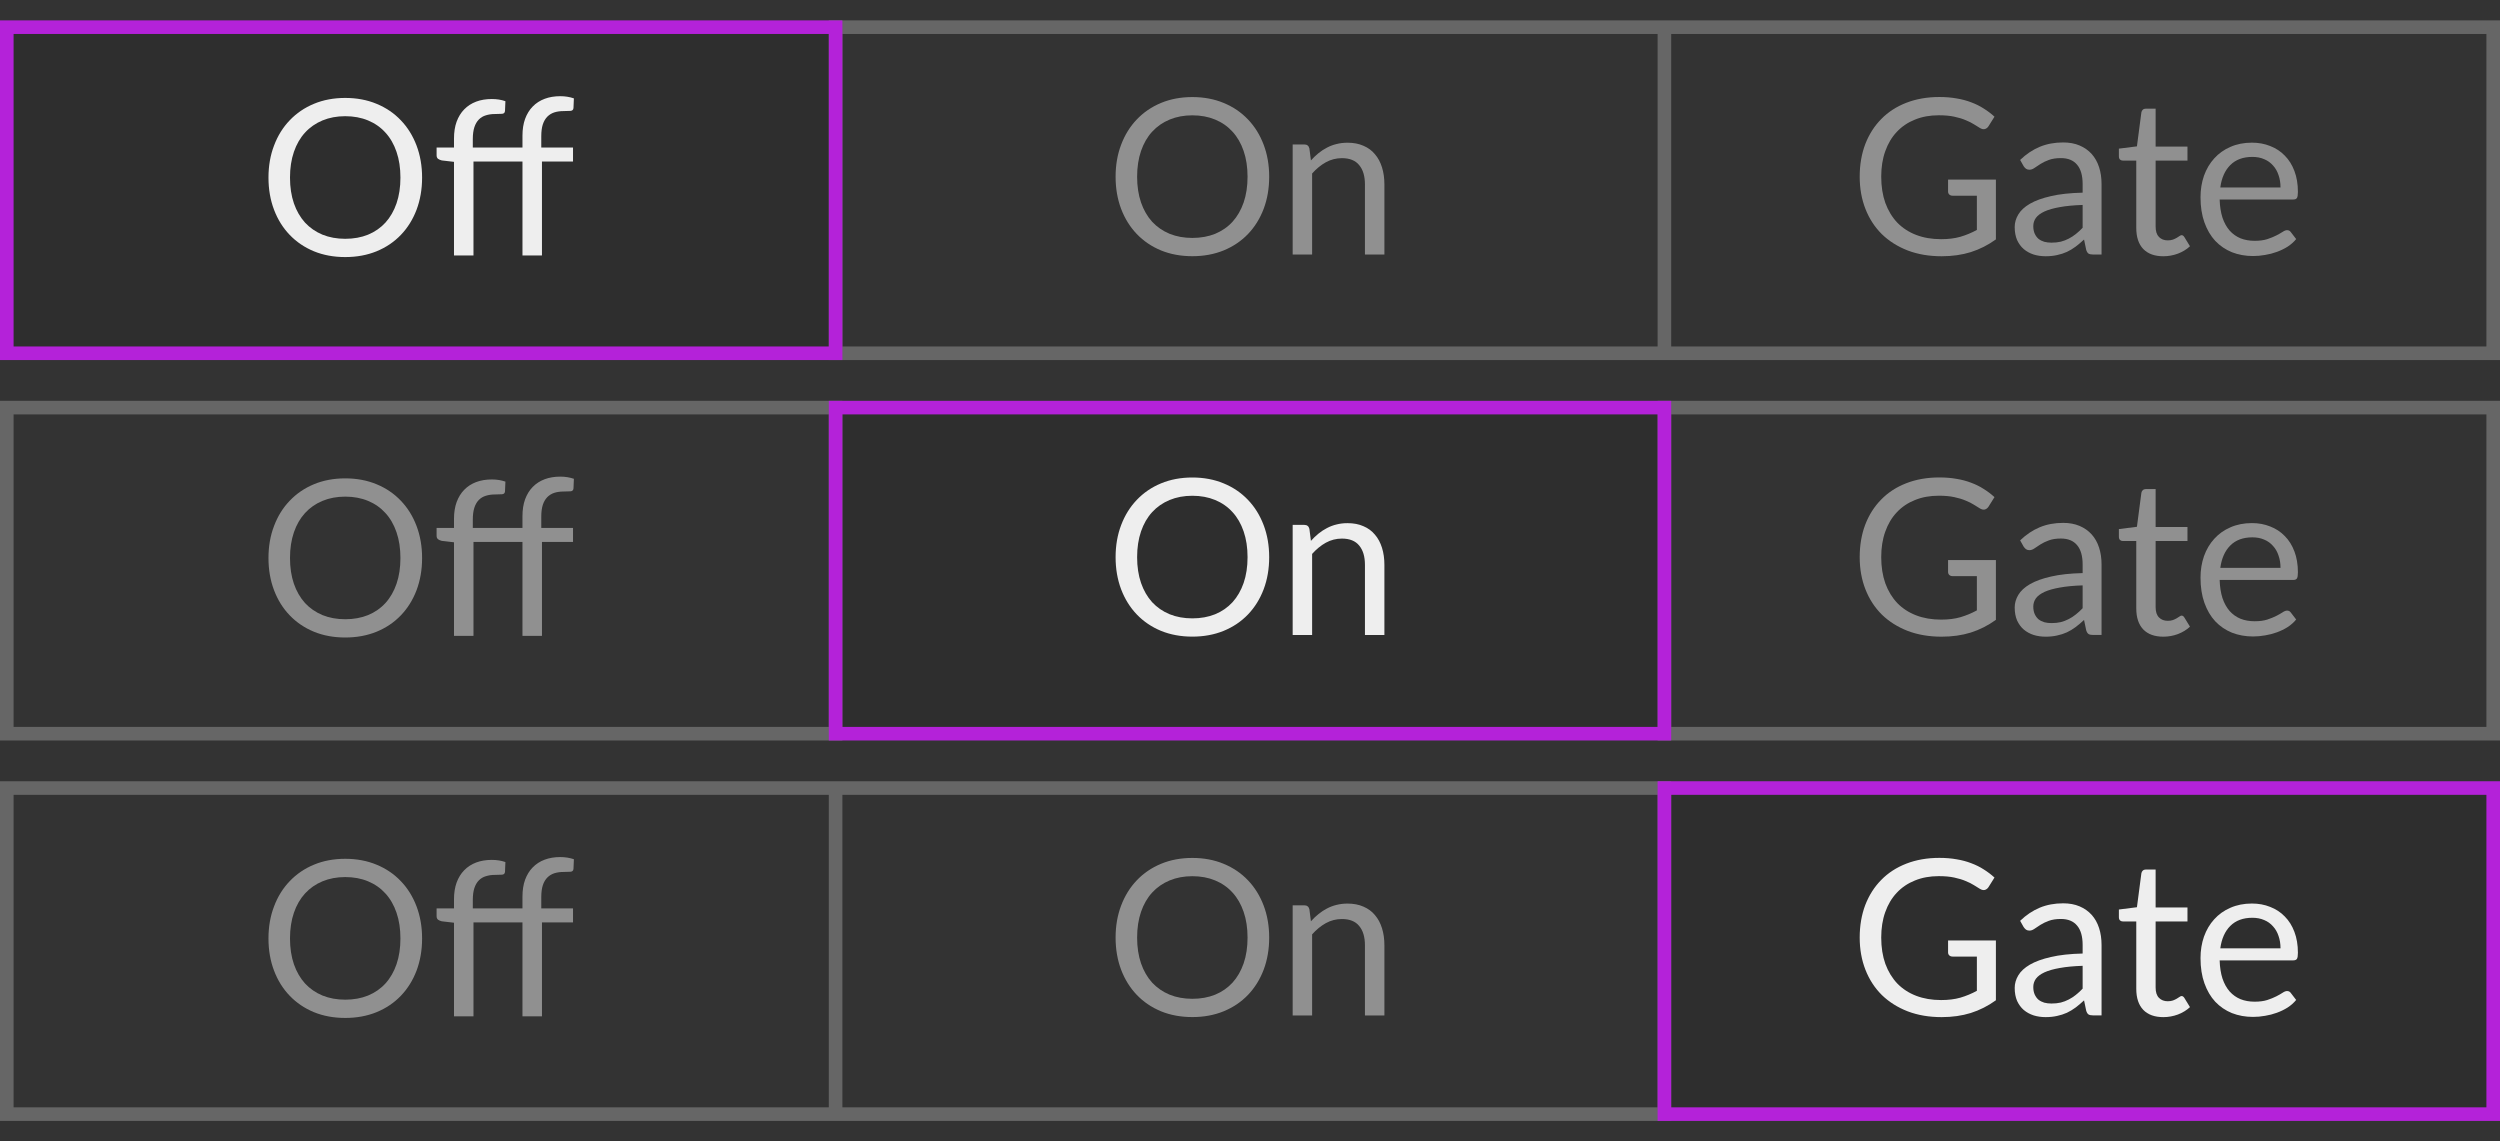 <svg width="92" height="42" viewBox="0 0 92 42" fill="none" xmlns="http://www.w3.org/2000/svg">
<rect x="0" y="0" width="92" height="42" fill="#333333" stroke="none"/>
<g clip-path="url(#clip0_204_7322)">
<path fill-rule="evenodd" clip-rule="evenodd" d="M31 1.25H61V12.75H31V1.25ZM61 13.25H31H30.5V12.75V1.25V0.75H31H61H61.5H91.5H92V1.25V12.75V13.25H91.5H61.5H61ZM61.5 1.25V12.75H91.5V1.25H61.5Z" fill="white" fill-opacity="0.25"/>
<rect x="0.25" y="15" width="30.5" height="12" stroke="white" stroke-opacity="0.25" stroke-width="0.5"/>
<rect x="61.25" y="15" width="30.5" height="12" stroke="white" stroke-opacity="0.25" stroke-width="0.5"/>
<path fill-rule="evenodd" clip-rule="evenodd" d="M0.5 29.25H30.5V40.75H0.5V29.25ZM30.5 41.25H0.5H0V40.75V29.25V28.75H0.5H30.5H31H61H61.5V29.25V40.75V41.25H61H31H30.5ZM31 29.25V40.75H61V29.25H31Z" fill="white" fill-opacity="0.25"/>
<rect x="30.75" y="15" width="30.5" height="12" fill="black" fill-opacity="0.1" stroke="#B422D9" stroke-width="0.5"/>
<rect x="61.25" y="29" width="30.5" height="12" fill="black" fill-opacity="0.1" stroke="#B422D9" stroke-width="0.5"/>
<rect x="0.25" y="1" width="30.5" height="12" fill="black" fill-opacity="0.1" stroke="#B422D9" stroke-width="0.5"/>
<path d="M15.533 6.536C15.533 6.965 15.464 7.36 15.329 7.72C15.193 8.077 15.001 8.385 14.752 8.644C14.505 8.903 14.206 9.104 13.857 9.248C13.51 9.389 13.126 9.46 12.704 9.46C12.283 9.46 11.899 9.389 11.553 9.248C11.206 9.104 10.909 8.903 10.661 8.644C10.412 8.385 10.22 8.077 10.085 7.72C9.948 7.36 9.88 6.965 9.88 6.536C9.88 6.107 9.948 5.713 10.085 5.356C10.22 4.996 10.412 4.687 10.661 4.428C10.909 4.167 11.206 3.964 11.553 3.82C11.899 3.676 12.283 3.604 12.704 3.604C13.126 3.604 13.51 3.676 13.857 3.82C14.206 3.964 14.505 4.167 14.752 4.428C15.001 4.687 15.193 4.996 15.329 5.356C15.464 5.713 15.533 6.107 15.533 6.536ZM14.736 6.536C14.736 6.184 14.688 5.868 14.592 5.588C14.496 5.308 14.361 5.072 14.184 4.88C14.008 4.685 13.795 4.536 13.544 4.432C13.294 4.328 13.014 4.276 12.704 4.276C12.398 4.276 12.119 4.328 11.868 4.432C11.618 4.536 11.403 4.685 11.225 4.88C11.049 5.072 10.912 5.308 10.816 5.588C10.72 5.868 10.672 6.184 10.672 6.536C10.672 6.888 10.72 7.204 10.816 7.484C10.912 7.761 11.049 7.997 11.225 8.192C11.403 8.384 11.618 8.532 11.868 8.636C12.119 8.737 12.398 8.788 12.704 8.788C13.014 8.788 13.294 8.737 13.544 8.636C13.795 8.532 14.008 8.384 14.184 8.192C14.361 7.997 14.496 7.761 14.592 7.484C14.688 7.204 14.736 6.888 14.736 6.536Z" fill="#EEEEEE"/>
<path d="M16.707 9.4V5.956L16.259 5.904C16.203 5.891 16.157 5.871 16.119 5.844C16.085 5.815 16.067 5.773 16.067 5.72V5.428H16.707V5.096C16.707 4.864 16.739 4.659 16.803 4.48C16.87 4.299 16.963 4.147 17.084 4.024C17.206 3.899 17.353 3.804 17.523 3.74C17.694 3.676 17.886 3.644 18.099 3.644C18.281 3.644 18.448 3.671 18.599 3.724L18.584 4.084C18.578 4.148 18.542 4.183 18.476 4.188C18.412 4.193 18.325 4.196 18.215 4.196C18.093 4.196 17.981 4.212 17.88 4.244C17.781 4.273 17.695 4.324 17.623 4.396C17.552 4.468 17.495 4.564 17.456 4.684C17.418 4.801 17.399 4.947 17.399 5.12V5.428H19.227V4.992C19.227 4.76 19.259 4.555 19.323 4.376C19.39 4.195 19.483 4.043 19.604 3.92C19.726 3.795 19.873 3.7 20.044 3.636C20.214 3.572 20.406 3.54 20.619 3.54C20.798 3.54 20.965 3.567 21.119 3.62L21.104 3.976C21.098 4.04 21.062 4.075 20.995 4.08C20.931 4.085 20.845 4.088 20.735 4.088C20.613 4.088 20.501 4.104 20.399 4.136C20.301 4.168 20.215 4.22 20.143 4.292C20.072 4.364 20.015 4.459 19.976 4.576C19.938 4.693 19.919 4.839 19.919 5.012V5.428H21.087V5.944H19.944V9.4H19.227V5.944H17.424V9.4H16.707Z" fill="#EEEEEE"/>
<path d="M46.706 6.504C46.706 6.933 46.638 7.328 46.502 7.688C46.366 8.045 46.174 8.353 45.926 8.612C45.678 8.871 45.379 9.072 45.03 9.216C44.683 9.357 44.299 9.428 43.878 9.428C43.457 9.428 43.073 9.357 42.726 9.216C42.379 9.072 42.082 8.871 41.834 8.612C41.586 8.353 41.394 8.045 41.258 7.688C41.122 7.328 41.054 6.933 41.054 6.504C41.054 6.075 41.122 5.681 41.258 5.324C41.394 4.964 41.586 4.655 41.834 4.396C42.082 4.135 42.379 3.932 42.726 3.788C43.073 3.644 43.457 3.572 43.878 3.572C44.299 3.572 44.683 3.644 45.03 3.788C45.379 3.932 45.678 4.135 45.926 4.396C46.174 4.655 46.366 4.964 46.502 5.324C46.638 5.681 46.706 6.075 46.706 6.504ZM45.91 6.504C45.91 6.152 45.862 5.836 45.766 5.556C45.67 5.276 45.534 5.04 45.358 4.848C45.182 4.653 44.969 4.504 44.718 4.4C44.467 4.296 44.187 4.244 43.878 4.244C43.571 4.244 43.293 4.296 43.042 4.4C42.791 4.504 42.577 4.653 42.398 4.848C42.222 5.04 42.086 5.276 41.99 5.556C41.894 5.836 41.846 6.152 41.846 6.504C41.846 6.856 41.894 7.172 41.99 7.452C42.086 7.729 42.222 7.965 42.398 8.16C42.577 8.352 42.791 8.5 43.042 8.604C43.293 8.705 43.571 8.756 43.878 8.756C44.187 8.756 44.467 8.705 44.718 8.604C44.969 8.5 45.182 8.352 45.358 8.16C45.534 7.965 45.67 7.729 45.766 7.452C45.862 7.172 45.91 6.856 45.91 6.504Z" fill="#EEEEEE" fill-opacity="0.5"/>
<path d="M48.242 5.904C48.33 5.805 48.423 5.716 48.522 5.636C48.621 5.556 48.725 5.488 48.834 5.432C48.946 5.373 49.063 5.329 49.186 5.3C49.311 5.268 49.446 5.252 49.59 5.252C49.811 5.252 50.006 5.289 50.174 5.364C50.345 5.436 50.486 5.54 50.598 5.676C50.713 5.809 50.799 5.971 50.858 6.16C50.917 6.349 50.946 6.559 50.946 6.788V9.368H50.23V6.788C50.23 6.481 50.159 6.244 50.018 6.076C49.879 5.905 49.667 5.82 49.382 5.82C49.171 5.82 48.974 5.871 48.79 5.972C48.609 6.073 48.441 6.211 48.286 6.384V9.368H47.57V5.316H47.998C48.099 5.316 48.162 5.365 48.186 5.464L48.242 5.904Z" fill="#EEEEEE" fill-opacity="0.5"/>
<path d="M73.449 6.61V8.81C73.161 9.018 72.853 9.174 72.525 9.278C72.2 9.379 71.842 9.43 71.453 9.43C70.992 9.43 70.576 9.359 70.205 9.218C69.834 9.074 69.517 8.874 69.253 8.618C68.992 8.359 68.79 8.05 68.649 7.69C68.508 7.33 68.437 6.934 68.437 6.502C68.437 6.065 68.505 5.666 68.641 5.306C68.78 4.946 68.976 4.638 69.229 4.382C69.482 4.123 69.79 3.923 70.153 3.782C70.516 3.641 70.921 3.57 71.369 3.57C71.596 3.57 71.806 3.587 72.001 3.622C72.196 3.654 72.376 3.702 72.541 3.766C72.706 3.827 72.86 3.903 73.001 3.994C73.142 4.082 73.274 4.182 73.397 4.294L73.177 4.646C73.142 4.699 73.097 4.734 73.041 4.75C72.988 4.763 72.928 4.75 72.861 4.71C72.797 4.673 72.724 4.627 72.641 4.574C72.558 4.521 72.457 4.47 72.337 4.422C72.22 4.371 72.08 4.329 71.917 4.294C71.757 4.259 71.566 4.242 71.345 4.242C71.022 4.242 70.73 4.295 70.469 4.402C70.208 4.506 69.985 4.657 69.801 4.854C69.617 5.049 69.476 5.286 69.377 5.566C69.278 5.843 69.229 6.155 69.229 6.502C69.229 6.862 69.28 7.185 69.381 7.47C69.485 7.753 69.632 7.994 69.821 8.194C70.013 8.391 70.245 8.542 70.517 8.646C70.789 8.75 71.094 8.802 71.433 8.802C71.7 8.802 71.936 8.773 72.141 8.714C72.349 8.653 72.552 8.569 72.749 8.462V7.202H71.857C71.806 7.202 71.765 7.187 71.733 7.158C71.704 7.129 71.689 7.093 71.689 7.05V6.61H73.449Z" fill="#EEEEEE" fill-opacity="0.5"/>
<path d="M76.641 7.542C76.313 7.553 76.033 7.579 75.801 7.622C75.572 7.662 75.384 7.715 75.237 7.782C75.093 7.849 74.988 7.927 74.921 8.018C74.857 8.109 74.825 8.21 74.825 8.322C74.825 8.429 74.843 8.521 74.877 8.598C74.912 8.675 74.959 8.739 75.017 8.79C75.079 8.838 75.149 8.874 75.229 8.898C75.312 8.919 75.4 8.93 75.493 8.93C75.619 8.93 75.733 8.918 75.837 8.894C75.941 8.867 76.039 8.83 76.129 8.782C76.223 8.734 76.311 8.677 76.393 8.61C76.479 8.543 76.561 8.467 76.641 8.382V7.542ZM74.341 5.886C74.565 5.67 74.807 5.509 75.065 5.402C75.324 5.295 75.611 5.242 75.925 5.242C76.152 5.242 76.353 5.279 76.529 5.354C76.705 5.429 76.853 5.533 76.973 5.666C77.093 5.799 77.184 5.961 77.245 6.15C77.307 6.339 77.337 6.547 77.337 6.774V9.366H77.021C76.952 9.366 76.899 9.355 76.861 9.334C76.824 9.31 76.795 9.265 76.773 9.198L76.693 8.814C76.587 8.913 76.483 9.001 76.381 9.078C76.28 9.153 76.173 9.217 76.061 9.27C75.949 9.321 75.829 9.359 75.701 9.386C75.576 9.415 75.436 9.43 75.281 9.43C75.124 9.43 74.976 9.409 74.837 9.366C74.699 9.321 74.577 9.254 74.473 9.166C74.372 9.078 74.291 8.967 74.229 8.834C74.171 8.698 74.141 8.538 74.141 8.354C74.141 8.194 74.185 8.041 74.273 7.894C74.361 7.745 74.504 7.613 74.701 7.498C74.899 7.383 75.156 7.29 75.473 7.218C75.791 7.143 76.18 7.101 76.641 7.09V6.774C76.641 6.459 76.573 6.222 76.437 6.062C76.301 5.899 76.103 5.818 75.841 5.818C75.665 5.818 75.517 5.841 75.397 5.886C75.28 5.929 75.177 5.978 75.089 6.034C75.004 6.087 74.929 6.137 74.865 6.182C74.804 6.225 74.743 6.246 74.681 6.246C74.633 6.246 74.592 6.234 74.557 6.21C74.523 6.183 74.493 6.151 74.469 6.114L74.341 5.886Z" fill="#EEEEEE" fill-opacity="0.5"/>
<path d="M79.611 9.43C79.291 9.43 79.045 9.341 78.871 9.162C78.701 8.983 78.615 8.726 78.615 8.39V5.91H78.127C78.085 5.91 78.049 5.898 78.019 5.874C77.99 5.847 77.975 5.807 77.975 5.754V5.47L78.639 5.386L78.803 4.134C78.811 4.094 78.829 4.062 78.855 4.038C78.885 4.011 78.922 3.998 78.967 3.998H79.327V5.394H80.499V5.91H79.327V8.342C79.327 8.513 79.369 8.639 79.451 8.722C79.534 8.805 79.641 8.846 79.771 8.846C79.846 8.846 79.91 8.837 79.963 8.818C80.019 8.797 80.067 8.774 80.107 8.75C80.147 8.726 80.181 8.705 80.207 8.686C80.237 8.665 80.262 8.654 80.283 8.654C80.321 8.654 80.354 8.677 80.383 8.722L80.591 9.062C80.469 9.177 80.321 9.267 80.147 9.334C79.974 9.398 79.795 9.43 79.611 9.43Z" fill="#EEEEEE" fill-opacity="0.5"/>
<path d="M83.923 6.898C83.923 6.733 83.899 6.582 83.851 6.446C83.806 6.307 83.738 6.189 83.647 6.09C83.559 5.989 83.451 5.911 83.323 5.858C83.195 5.802 83.05 5.774 82.887 5.774C82.546 5.774 82.275 5.874 82.075 6.074C81.878 6.271 81.755 6.546 81.707 6.898H83.923ZM84.499 8.798C84.411 8.905 84.306 8.998 84.183 9.078C84.06 9.155 83.928 9.219 83.787 9.27C83.648 9.321 83.504 9.358 83.355 9.382C83.206 9.409 83.058 9.422 82.911 9.422C82.631 9.422 82.372 9.375 82.135 9.282C81.9 9.186 81.696 9.047 81.523 8.866C81.352 8.682 81.219 8.455 81.123 8.186C81.027 7.917 80.979 7.607 80.979 7.258C80.979 6.975 81.022 6.711 81.107 6.466C81.195 6.221 81.32 6.009 81.483 5.83C81.646 5.649 81.844 5.507 82.079 5.406C82.314 5.302 82.578 5.25 82.871 5.25C83.114 5.25 83.338 5.291 83.543 5.374C83.751 5.454 83.93 5.571 84.079 5.726C84.231 5.878 84.35 6.067 84.435 6.294C84.52 6.518 84.563 6.774 84.563 7.062C84.563 7.174 84.551 7.249 84.527 7.286C84.503 7.323 84.458 7.342 84.391 7.342H81.683C81.691 7.598 81.726 7.821 81.787 8.01C81.851 8.199 81.939 8.358 82.051 8.486C82.163 8.611 82.296 8.706 82.451 8.77C82.606 8.831 82.779 8.862 82.971 8.862C83.15 8.862 83.303 8.842 83.431 8.802C83.562 8.759 83.674 8.714 83.767 8.666C83.86 8.618 83.938 8.574 83.999 8.534C84.063 8.491 84.118 8.47 84.163 8.47C84.222 8.47 84.267 8.493 84.299 8.538L84.499 8.798Z" fill="#EEEEEE" fill-opacity="0.5"/>
<path d="M15.533 20.536C15.533 20.965 15.464 21.36 15.329 21.72C15.193 22.077 15.001 22.385 14.752 22.644C14.505 22.903 14.206 23.104 13.857 23.248C13.51 23.389 13.126 23.46 12.704 23.46C12.283 23.46 11.899 23.389 11.553 23.248C11.206 23.104 10.909 22.903 10.661 22.644C10.412 22.385 10.22 22.077 10.085 21.72C9.948 21.36 9.88 20.965 9.88 20.536C9.88 20.107 9.948 19.713 10.085 19.356C10.22 18.996 10.412 18.687 10.661 18.428C10.909 18.167 11.206 17.964 11.553 17.82C11.899 17.676 12.283 17.604 12.704 17.604C13.126 17.604 13.51 17.676 13.857 17.82C14.206 17.964 14.505 18.167 14.752 18.428C15.001 18.687 15.193 18.996 15.329 19.356C15.464 19.713 15.533 20.107 15.533 20.536ZM14.736 20.536C14.736 20.184 14.688 19.868 14.592 19.588C14.496 19.308 14.361 19.072 14.184 18.88C14.008 18.685 13.795 18.536 13.544 18.432C13.294 18.328 13.014 18.276 12.704 18.276C12.398 18.276 12.119 18.328 11.868 18.432C11.618 18.536 11.403 18.685 11.225 18.88C11.049 19.072 10.912 19.308 10.816 19.588C10.72 19.868 10.672 20.184 10.672 20.536C10.672 20.888 10.72 21.204 10.816 21.484C10.912 21.761 11.049 21.997 11.225 22.192C11.403 22.384 11.618 22.532 11.868 22.636C12.119 22.737 12.398 22.788 12.704 22.788C13.014 22.788 13.294 22.737 13.544 22.636C13.795 22.532 14.008 22.384 14.184 22.192C14.361 21.997 14.496 21.761 14.592 21.484C14.688 21.204 14.736 20.888 14.736 20.536Z" fill="#EEEEEE" fill-opacity="0.5"/>
<path d="M16.707 23.4V19.956L16.259 19.904C16.203 19.891 16.157 19.871 16.119 19.844C16.085 19.815 16.067 19.773 16.067 19.72V19.428H16.707V19.096C16.707 18.864 16.739 18.659 16.803 18.48C16.87 18.299 16.963 18.147 17.084 18.024C17.206 17.899 17.353 17.804 17.523 17.74C17.694 17.676 17.886 17.644 18.099 17.644C18.281 17.644 18.448 17.671 18.599 17.724L18.584 18.084C18.578 18.148 18.542 18.183 18.476 18.188C18.412 18.193 18.325 18.196 18.215 18.196C18.093 18.196 17.981 18.212 17.88 18.244C17.781 18.273 17.695 18.324 17.623 18.396C17.552 18.468 17.495 18.564 17.456 18.684C17.418 18.801 17.399 18.947 17.399 19.12V19.428H19.227V18.992C19.227 18.76 19.259 18.555 19.323 18.376C19.39 18.195 19.483 18.043 19.604 17.92C19.726 17.795 19.873 17.7 20.044 17.636C20.214 17.572 20.406 17.54 20.619 17.54C20.798 17.54 20.965 17.567 21.119 17.62L21.104 17.976C21.098 18.04 21.062 18.075 20.995 18.08C20.931 18.085 20.845 18.088 20.735 18.088C20.613 18.088 20.501 18.104 20.399 18.136C20.301 18.168 20.215 18.22 20.143 18.292C20.072 18.364 20.015 18.459 19.976 18.576C19.938 18.693 19.919 18.839 19.919 19.012V19.428H21.087V19.944H19.944V23.4H19.227V19.944H17.424V23.4H16.707Z" fill="#EEEEEE" fill-opacity="0.5"/>
<path d="M46.706 20.504C46.706 20.933 46.638 21.328 46.502 21.688C46.366 22.045 46.174 22.353 45.926 22.612C45.678 22.871 45.379 23.072 45.03 23.216C44.683 23.357 44.299 23.428 43.878 23.428C43.457 23.428 43.073 23.357 42.726 23.216C42.379 23.072 42.082 22.871 41.834 22.612C41.586 22.353 41.394 22.045 41.258 21.688C41.122 21.328 41.054 20.933 41.054 20.504C41.054 20.075 41.122 19.681 41.258 19.324C41.394 18.964 41.586 18.655 41.834 18.396C42.082 18.135 42.379 17.932 42.726 17.788C43.073 17.644 43.457 17.572 43.878 17.572C44.299 17.572 44.683 17.644 45.03 17.788C45.379 17.932 45.678 18.135 45.926 18.396C46.174 18.655 46.366 18.964 46.502 19.324C46.638 19.681 46.706 20.075 46.706 20.504ZM45.91 20.504C45.91 20.152 45.862 19.836 45.766 19.556C45.67 19.276 45.534 19.04 45.358 18.848C45.182 18.653 44.969 18.504 44.718 18.4C44.467 18.296 44.187 18.244 43.878 18.244C43.571 18.244 43.293 18.296 43.042 18.4C42.791 18.504 42.577 18.653 42.398 18.848C42.222 19.04 42.086 19.276 41.99 19.556C41.894 19.836 41.846 20.152 41.846 20.504C41.846 20.856 41.894 21.172 41.99 21.452C42.086 21.729 42.222 21.965 42.398 22.16C42.577 22.352 42.791 22.5 43.042 22.604C43.293 22.705 43.571 22.756 43.878 22.756C44.187 22.756 44.467 22.705 44.718 22.604C44.969 22.5 45.182 22.352 45.358 22.16C45.534 21.965 45.67 21.729 45.766 21.452C45.862 21.172 45.91 20.856 45.91 20.504Z" fill="#EEEEEE"/>
<path d="M48.242 19.904C48.33 19.805 48.423 19.716 48.522 19.636C48.621 19.556 48.725 19.488 48.834 19.432C48.946 19.373 49.063 19.329 49.186 19.3C49.311 19.268 49.446 19.252 49.59 19.252C49.811 19.252 50.006 19.289 50.174 19.364C50.345 19.436 50.486 19.54 50.598 19.676C50.713 19.809 50.799 19.971 50.858 20.16C50.917 20.349 50.946 20.559 50.946 20.788V23.368H50.23V20.788C50.23 20.481 50.159 20.244 50.018 20.076C49.879 19.905 49.667 19.82 49.382 19.82C49.171 19.82 48.974 19.871 48.79 19.972C48.609 20.073 48.441 20.211 48.286 20.384V23.368H47.57V19.316H47.998C48.099 19.316 48.162 19.365 48.186 19.464L48.242 19.904Z" fill="#EEEEEE"/>
<path d="M73.449 20.61V22.81C73.161 23.018 72.853 23.174 72.525 23.278C72.2 23.379 71.842 23.43 71.453 23.43C70.992 23.43 70.576 23.359 70.205 23.218C69.834 23.074 69.517 22.874 69.253 22.618C68.992 22.359 68.79 22.05 68.649 21.69C68.508 21.33 68.437 20.934 68.437 20.502C68.437 20.065 68.505 19.666 68.641 19.306C68.78 18.946 68.976 18.638 69.229 18.382C69.482 18.123 69.79 17.923 70.153 17.782C70.516 17.641 70.921 17.57 71.369 17.57C71.596 17.57 71.806 17.587 72.001 17.622C72.196 17.654 72.376 17.702 72.541 17.766C72.706 17.827 72.86 17.903 73.001 17.994C73.142 18.082 73.274 18.182 73.397 18.294L73.177 18.646C73.142 18.699 73.097 18.734 73.041 18.75C72.988 18.763 72.928 18.75 72.861 18.71C72.797 18.673 72.724 18.627 72.641 18.574C72.558 18.521 72.457 18.47 72.337 18.422C72.22 18.371 72.08 18.329 71.917 18.294C71.757 18.259 71.566 18.242 71.345 18.242C71.022 18.242 70.73 18.295 70.469 18.402C70.208 18.506 69.985 18.657 69.801 18.854C69.617 19.049 69.476 19.286 69.377 19.566C69.278 19.843 69.229 20.155 69.229 20.502C69.229 20.862 69.28 21.185 69.381 21.47C69.485 21.753 69.632 21.994 69.821 22.194C70.013 22.391 70.245 22.542 70.517 22.646C70.789 22.75 71.094 22.802 71.433 22.802C71.7 22.802 71.936 22.773 72.141 22.714C72.349 22.653 72.552 22.569 72.749 22.462V21.202H71.857C71.806 21.202 71.765 21.187 71.733 21.158C71.704 21.129 71.689 21.093 71.689 21.05V20.61H73.449Z" fill="#EEEEEE" fill-opacity="0.5"/>
<path d="M76.641 21.542C76.313 21.553 76.033 21.579 75.801 21.622C75.572 21.662 75.384 21.715 75.237 21.782C75.093 21.849 74.988 21.927 74.921 22.018C74.857 22.109 74.825 22.21 74.825 22.322C74.825 22.429 74.843 22.521 74.877 22.598C74.912 22.675 74.959 22.739 75.017 22.79C75.079 22.838 75.149 22.874 75.229 22.898C75.312 22.919 75.4 22.93 75.493 22.93C75.619 22.93 75.733 22.918 75.837 22.894C75.941 22.867 76.039 22.83 76.129 22.782C76.223 22.734 76.311 22.677 76.393 22.61C76.479 22.543 76.561 22.467 76.641 22.382V21.542ZM74.341 19.886C74.565 19.67 74.807 19.509 75.065 19.402C75.324 19.295 75.611 19.242 75.925 19.242C76.152 19.242 76.353 19.279 76.529 19.354C76.705 19.429 76.853 19.533 76.973 19.666C77.093 19.799 77.184 19.961 77.245 20.15C77.307 20.339 77.337 20.547 77.337 20.774V23.366H77.021C76.952 23.366 76.899 23.355 76.861 23.334C76.824 23.31 76.795 23.265 76.773 23.198L76.693 22.814C76.587 22.913 76.483 23.001 76.381 23.078C76.28 23.153 76.173 23.217 76.061 23.27C75.949 23.321 75.829 23.359 75.701 23.386C75.576 23.415 75.436 23.43 75.281 23.43C75.124 23.43 74.976 23.409 74.837 23.366C74.699 23.321 74.577 23.254 74.473 23.166C74.372 23.078 74.291 22.967 74.229 22.834C74.171 22.698 74.141 22.538 74.141 22.354C74.141 22.194 74.185 22.041 74.273 21.894C74.361 21.745 74.504 21.613 74.701 21.498C74.899 21.383 75.156 21.29 75.473 21.218C75.791 21.143 76.18 21.101 76.641 21.09V20.774C76.641 20.459 76.573 20.222 76.437 20.062C76.301 19.899 76.103 19.818 75.841 19.818C75.665 19.818 75.517 19.841 75.397 19.886C75.28 19.929 75.177 19.978 75.089 20.034C75.004 20.087 74.929 20.137 74.865 20.182C74.804 20.225 74.743 20.246 74.681 20.246C74.633 20.246 74.592 20.234 74.557 20.21C74.523 20.183 74.493 20.151 74.469 20.114L74.341 19.886Z" fill="#EEEEEE" fill-opacity="0.5"/>
<path d="M79.611 23.43C79.291 23.43 79.044 23.341 78.871 23.162C78.701 22.983 78.615 22.726 78.615 22.39V19.91H78.127C78.085 19.91 78.049 19.898 78.019 19.874C77.99 19.847 77.975 19.807 77.975 19.754V19.47L78.639 19.386L78.803 18.134C78.811 18.094 78.829 18.062 78.855 18.038C78.885 18.011 78.922 17.998 78.967 17.998H79.327V19.394H80.499V19.91H79.327V22.342C79.327 22.513 79.368 22.639 79.451 22.722C79.534 22.805 79.641 22.846 79.771 22.846C79.846 22.846 79.91 22.837 79.963 22.818C80.019 22.797 80.067 22.774 80.107 22.75C80.147 22.726 80.18 22.705 80.207 22.686C80.237 22.665 80.262 22.654 80.283 22.654C80.32 22.654 80.354 22.677 80.383 22.722L80.591 23.062C80.469 23.177 80.32 23.267 80.147 23.334C79.974 23.398 79.795 23.43 79.611 23.43Z" fill="#EEEEEE" fill-opacity="0.5"/>
<path d="M83.923 20.898C83.923 20.733 83.899 20.582 83.851 20.446C83.806 20.307 83.738 20.189 83.647 20.09C83.559 19.989 83.451 19.911 83.323 19.858C83.195 19.802 83.05 19.774 82.887 19.774C82.546 19.774 82.275 19.874 82.075 20.074C81.878 20.271 81.755 20.546 81.707 20.898H83.923ZM84.499 22.798C84.411 22.905 84.306 22.998 84.183 23.078C84.06 23.155 83.928 23.219 83.787 23.27C83.648 23.321 83.504 23.358 83.355 23.382C83.206 23.409 83.058 23.422 82.911 23.422C82.631 23.422 82.372 23.375 82.135 23.282C81.9 23.186 81.696 23.047 81.523 22.866C81.352 22.682 81.219 22.455 81.123 22.186C81.027 21.917 80.979 21.607 80.979 21.258C80.979 20.975 81.022 20.711 81.107 20.466C81.195 20.221 81.32 20.009 81.483 19.83C81.646 19.649 81.844 19.507 82.079 19.406C82.314 19.302 82.578 19.25 82.871 19.25C83.114 19.25 83.338 19.291 83.543 19.374C83.751 19.454 83.93 19.571 84.079 19.726C84.231 19.878 84.35 20.067 84.435 20.294C84.52 20.518 84.563 20.774 84.563 21.062C84.563 21.174 84.551 21.249 84.527 21.286C84.503 21.323 84.458 21.342 84.391 21.342H81.683C81.691 21.598 81.726 21.821 81.787 22.01C81.851 22.199 81.939 22.358 82.051 22.486C82.163 22.611 82.296 22.706 82.451 22.77C82.606 22.831 82.779 22.862 82.971 22.862C83.15 22.862 83.303 22.842 83.431 22.802C83.562 22.759 83.674 22.714 83.767 22.666C83.86 22.618 83.938 22.574 83.999 22.534C84.063 22.491 84.118 22.47 84.163 22.47C84.222 22.47 84.267 22.493 84.299 22.538L84.499 22.798Z" fill="#EEEEEE" fill-opacity="0.5"/>
<path d="M15.533 34.536C15.533 34.965 15.464 35.36 15.329 35.72C15.193 36.077 15.001 36.385 14.752 36.644C14.505 36.903 14.206 37.104 13.857 37.248C13.51 37.389 13.126 37.46 12.704 37.46C12.283 37.46 11.899 37.389 11.553 37.248C11.206 37.104 10.909 36.903 10.661 36.644C10.412 36.385 10.22 36.077 10.085 35.72C9.948 35.36 9.88 34.965 9.88 34.536C9.88 34.107 9.948 33.713 10.085 33.356C10.22 32.996 10.412 32.687 10.661 32.428C10.909 32.167 11.206 31.964 11.553 31.82C11.899 31.676 12.283 31.604 12.704 31.604C13.126 31.604 13.51 31.676 13.857 31.82C14.206 31.964 14.505 32.167 14.752 32.428C15.001 32.687 15.193 32.996 15.329 33.356C15.464 33.713 15.533 34.107 15.533 34.536ZM14.736 34.536C14.736 34.184 14.688 33.868 14.592 33.588C14.496 33.308 14.361 33.072 14.184 32.88C14.008 32.685 13.795 32.536 13.544 32.432C13.294 32.328 13.014 32.276 12.704 32.276C12.398 32.276 12.119 32.328 11.868 32.432C11.618 32.536 11.403 32.685 11.225 32.88C11.049 33.072 10.912 33.308 10.816 33.588C10.72 33.868 10.672 34.184 10.672 34.536C10.672 34.888 10.72 35.204 10.816 35.484C10.912 35.761 11.049 35.997 11.225 36.192C11.403 36.384 11.618 36.532 11.868 36.636C12.119 36.737 12.398 36.788 12.704 36.788C13.014 36.788 13.294 36.737 13.544 36.636C13.795 36.532 14.008 36.384 14.184 36.192C14.361 35.997 14.496 35.761 14.592 35.484C14.688 35.204 14.736 34.888 14.736 34.536Z" fill="#EEEEEE" fill-opacity="0.5"/>
<path d="M16.707 37.4V33.956L16.259 33.904C16.203 33.891 16.157 33.871 16.119 33.844C16.085 33.815 16.067 33.773 16.067 33.72V33.428H16.707V33.096C16.707 32.864 16.739 32.659 16.803 32.48C16.87 32.299 16.963 32.147 17.084 32.024C17.206 31.899 17.353 31.804 17.523 31.74C17.694 31.676 17.886 31.644 18.099 31.644C18.281 31.644 18.448 31.671 18.599 31.724L18.584 32.084C18.578 32.148 18.542 32.183 18.476 32.188C18.412 32.193 18.325 32.196 18.215 32.196C18.093 32.196 17.981 32.212 17.88 32.244C17.781 32.273 17.695 32.324 17.623 32.396C17.552 32.468 17.495 32.564 17.456 32.684C17.418 32.801 17.399 32.947 17.399 33.12V33.428H19.227V32.992C19.227 32.76 19.259 32.555 19.323 32.376C19.39 32.195 19.483 32.043 19.604 31.92C19.726 31.795 19.873 31.7 20.044 31.636C20.214 31.572 20.406 31.54 20.619 31.54C20.798 31.54 20.965 31.567 21.119 31.62L21.104 31.976C21.098 32.04 21.062 32.075 20.995 32.08C20.931 32.085 20.845 32.088 20.735 32.088C20.613 32.088 20.501 32.104 20.399 32.136C20.301 32.168 20.215 32.22 20.143 32.292C20.072 32.364 20.015 32.459 19.976 32.576C19.938 32.693 19.919 32.839 19.919 33.012V33.428H21.087V33.944H19.944V37.4H19.227V33.944H17.424V37.4H16.707Z" fill="#EEEEEE" fill-opacity="0.5"/>
<path d="M46.706 34.504C46.706 34.933 46.638 35.328 46.502 35.688C46.366 36.045 46.174 36.353 45.926 36.612C45.678 36.871 45.379 37.072 45.03 37.216C44.683 37.357 44.299 37.428 43.878 37.428C43.457 37.428 43.073 37.357 42.726 37.216C42.379 37.072 42.082 36.871 41.834 36.612C41.586 36.353 41.394 36.045 41.258 35.688C41.122 35.328 41.054 34.933 41.054 34.504C41.054 34.075 41.122 33.681 41.258 33.324C41.394 32.964 41.586 32.655 41.834 32.396C42.082 32.135 42.379 31.932 42.726 31.788C43.073 31.644 43.457 31.572 43.878 31.572C44.299 31.572 44.683 31.644 45.03 31.788C45.379 31.932 45.678 32.135 45.926 32.396C46.174 32.655 46.366 32.964 46.502 33.324C46.638 33.681 46.706 34.075 46.706 34.504ZM45.91 34.504C45.91 34.152 45.862 33.836 45.766 33.556C45.67 33.276 45.534 33.04 45.358 32.848C45.182 32.653 44.969 32.504 44.718 32.4C44.467 32.296 44.187 32.244 43.878 32.244C43.571 32.244 43.293 32.296 43.042 32.4C42.791 32.504 42.577 32.653 42.398 32.848C42.222 33.04 42.086 33.276 41.99 33.556C41.894 33.836 41.846 34.152 41.846 34.504C41.846 34.856 41.894 35.172 41.99 35.452C42.086 35.729 42.222 35.965 42.398 36.16C42.577 36.352 42.791 36.5 43.042 36.604C43.293 36.705 43.571 36.756 43.878 36.756C44.187 36.756 44.467 36.705 44.718 36.604C44.969 36.5 45.182 36.352 45.358 36.16C45.534 35.965 45.67 35.729 45.766 35.452C45.862 35.172 45.91 34.856 45.91 34.504Z" fill="#EEEEEE" fill-opacity="0.5"/>
<path d="M48.242 33.904C48.33 33.805 48.423 33.716 48.522 33.636C48.621 33.556 48.725 33.488 48.834 33.432C48.946 33.373 49.063 33.329 49.186 33.3C49.311 33.268 49.446 33.252 49.59 33.252C49.811 33.252 50.006 33.289 50.174 33.364C50.345 33.436 50.486 33.54 50.598 33.676C50.713 33.809 50.799 33.971 50.858 34.16C50.917 34.349 50.946 34.559 50.946 34.788V37.368H50.23V34.788C50.23 34.481 50.159 34.244 50.018 34.076C49.879 33.905 49.667 33.82 49.382 33.82C49.171 33.82 48.974 33.871 48.79 33.972C48.609 34.073 48.441 34.211 48.286 34.384V37.368H47.57V33.316H47.998C48.099 33.316 48.162 33.365 48.186 33.464L48.242 33.904Z" fill="#EEEEEE" fill-opacity="0.5"/>
<path d="M73.449 34.61V36.81C73.161 37.018 72.853 37.174 72.525 37.278C72.2 37.379 71.842 37.43 71.453 37.43C70.992 37.43 70.576 37.359 70.205 37.218C69.834 37.074 69.517 36.874 69.253 36.618C68.992 36.359 68.79 36.05 68.649 35.69C68.508 35.33 68.437 34.934 68.437 34.502C68.437 34.065 68.505 33.666 68.641 33.306C68.78 32.946 68.976 32.638 69.229 32.382C69.482 32.123 69.79 31.923 70.153 31.782C70.516 31.641 70.921 31.57 71.369 31.57C71.596 31.57 71.806 31.587 72.001 31.622C72.196 31.654 72.376 31.702 72.541 31.766C72.706 31.827 72.86 31.903 73.001 31.994C73.142 32.082 73.274 32.182 73.397 32.294L73.177 32.646C73.142 32.699 73.097 32.734 73.041 32.75C72.988 32.763 72.928 32.75 72.861 32.71C72.797 32.673 72.724 32.627 72.641 32.574C72.558 32.521 72.457 32.47 72.337 32.422C72.22 32.371 72.08 32.329 71.917 32.294C71.757 32.259 71.566 32.242 71.345 32.242C71.022 32.242 70.73 32.295 70.469 32.402C70.208 32.506 69.985 32.657 69.801 32.854C69.617 33.049 69.476 33.286 69.377 33.566C69.278 33.843 69.229 34.155 69.229 34.502C69.229 34.862 69.28 35.185 69.381 35.47C69.485 35.753 69.632 35.994 69.821 36.194C70.013 36.391 70.245 36.542 70.517 36.646C70.789 36.75 71.094 36.802 71.433 36.802C71.7 36.802 71.936 36.773 72.141 36.714C72.349 36.653 72.552 36.569 72.749 36.462V35.202H71.857C71.806 35.202 71.765 35.187 71.733 35.158C71.704 35.129 71.689 35.093 71.689 35.05V34.61H73.449Z" fill="#EEEEEE"/>
<path d="M76.641 35.542C76.313 35.553 76.033 35.579 75.801 35.622C75.572 35.662 75.384 35.715 75.237 35.782C75.093 35.849 74.988 35.927 74.921 36.018C74.857 36.109 74.825 36.21 74.825 36.322C74.825 36.429 74.843 36.521 74.877 36.598C74.912 36.675 74.959 36.739 75.017 36.79C75.079 36.838 75.149 36.874 75.229 36.898C75.312 36.919 75.4 36.93 75.493 36.93C75.619 36.93 75.733 36.918 75.837 36.894C75.941 36.867 76.039 36.83 76.129 36.782C76.223 36.734 76.311 36.677 76.393 36.61C76.479 36.543 76.561 36.467 76.641 36.382V35.542ZM74.341 33.886C74.565 33.67 74.807 33.509 75.065 33.402C75.324 33.295 75.611 33.242 75.925 33.242C76.152 33.242 76.353 33.279 76.529 33.354C76.705 33.429 76.853 33.533 76.973 33.666C77.093 33.799 77.184 33.961 77.245 34.15C77.307 34.339 77.337 34.547 77.337 34.774V37.366H77.021C76.952 37.366 76.899 37.355 76.861 37.334C76.824 37.31 76.795 37.265 76.773 37.198L76.693 36.814C76.587 36.913 76.483 37.001 76.381 37.078C76.28 37.153 76.173 37.217 76.061 37.27C75.949 37.321 75.829 37.359 75.701 37.386C75.576 37.415 75.436 37.43 75.281 37.43C75.124 37.43 74.976 37.409 74.837 37.366C74.699 37.321 74.577 37.254 74.473 37.166C74.372 37.078 74.291 36.967 74.229 36.834C74.171 36.698 74.141 36.538 74.141 36.354C74.141 36.194 74.185 36.041 74.273 35.894C74.361 35.745 74.504 35.613 74.701 35.498C74.899 35.383 75.156 35.29 75.473 35.218C75.791 35.143 76.18 35.101 76.641 35.09V34.774C76.641 34.459 76.573 34.222 76.437 34.062C76.301 33.899 76.103 33.818 75.841 33.818C75.665 33.818 75.517 33.841 75.397 33.886C75.28 33.929 75.177 33.978 75.089 34.034C75.004 34.087 74.929 34.137 74.865 34.182C74.804 34.225 74.743 34.246 74.681 34.246C74.633 34.246 74.592 34.234 74.557 34.21C74.523 34.183 74.493 34.151 74.469 34.114L74.341 33.886Z" fill="#EEEEEE"/>
<path d="M79.611 37.43C79.291 37.43 79.044 37.341 78.871 37.162C78.701 36.983 78.615 36.726 78.615 36.39V33.91H78.127C78.085 33.91 78.049 33.898 78.019 33.874C77.99 33.847 77.975 33.807 77.975 33.754V33.47L78.639 33.386L78.803 32.134C78.811 32.094 78.829 32.062 78.855 32.038C78.885 32.011 78.922 31.998 78.967 31.998H79.327V33.394H80.499V33.91H79.327V36.342C79.327 36.513 79.368 36.639 79.451 36.722C79.534 36.805 79.641 36.846 79.771 36.846C79.846 36.846 79.91 36.837 79.963 36.818C80.019 36.797 80.067 36.774 80.107 36.75C80.147 36.726 80.18 36.705 80.207 36.686C80.237 36.665 80.262 36.654 80.283 36.654C80.32 36.654 80.354 36.677 80.383 36.722L80.591 37.062C80.469 37.177 80.32 37.267 80.147 37.334C79.974 37.398 79.795 37.43 79.611 37.43Z" fill="#EEEEEE"/>
<path d="M83.923 34.898C83.923 34.733 83.899 34.582 83.851 34.446C83.806 34.307 83.738 34.189 83.647 34.09C83.559 33.989 83.451 33.911 83.323 33.858C83.195 33.802 83.05 33.774 82.887 33.774C82.546 33.774 82.275 33.874 82.075 34.074C81.878 34.271 81.755 34.546 81.707 34.898H83.923ZM84.499 36.798C84.411 36.905 84.306 36.998 84.183 37.078C84.06 37.155 83.928 37.219 83.787 37.27C83.648 37.321 83.504 37.358 83.355 37.382C83.206 37.409 83.058 37.422 82.911 37.422C82.631 37.422 82.372 37.375 82.135 37.282C81.9 37.186 81.696 37.047 81.523 36.866C81.352 36.682 81.219 36.455 81.123 36.186C81.027 35.917 80.979 35.607 80.979 35.258C80.979 34.975 81.022 34.711 81.107 34.466C81.195 34.221 81.32 34.009 81.483 33.83C81.646 33.649 81.844 33.507 82.079 33.406C82.314 33.302 82.578 33.25 82.871 33.25C83.114 33.25 83.338 33.291 83.543 33.374C83.751 33.454 83.93 33.571 84.079 33.726C84.231 33.878 84.35 34.067 84.435 34.294C84.52 34.518 84.563 34.774 84.563 35.062C84.563 35.174 84.551 35.249 84.527 35.286C84.503 35.323 84.458 35.342 84.391 35.342H81.683C81.691 35.598 81.726 35.821 81.787 36.01C81.851 36.199 81.939 36.358 82.051 36.486C82.163 36.611 82.296 36.706 82.451 36.77C82.606 36.831 82.779 36.862 82.971 36.862C83.15 36.862 83.303 36.842 83.431 36.802C83.562 36.759 83.674 36.714 83.767 36.666C83.86 36.618 83.938 36.574 83.999 36.534C84.063 36.491 84.118 36.47 84.163 36.47C84.222 36.47 84.267 36.493 84.299 36.538L84.499 36.798Z" fill="#EEEEEE"/>
</g>
<defs>
<clipPath id="clip0_204_7322">
<rect width="92" height="42" fill="white"/>
</clipPath>
</defs>
</svg>

